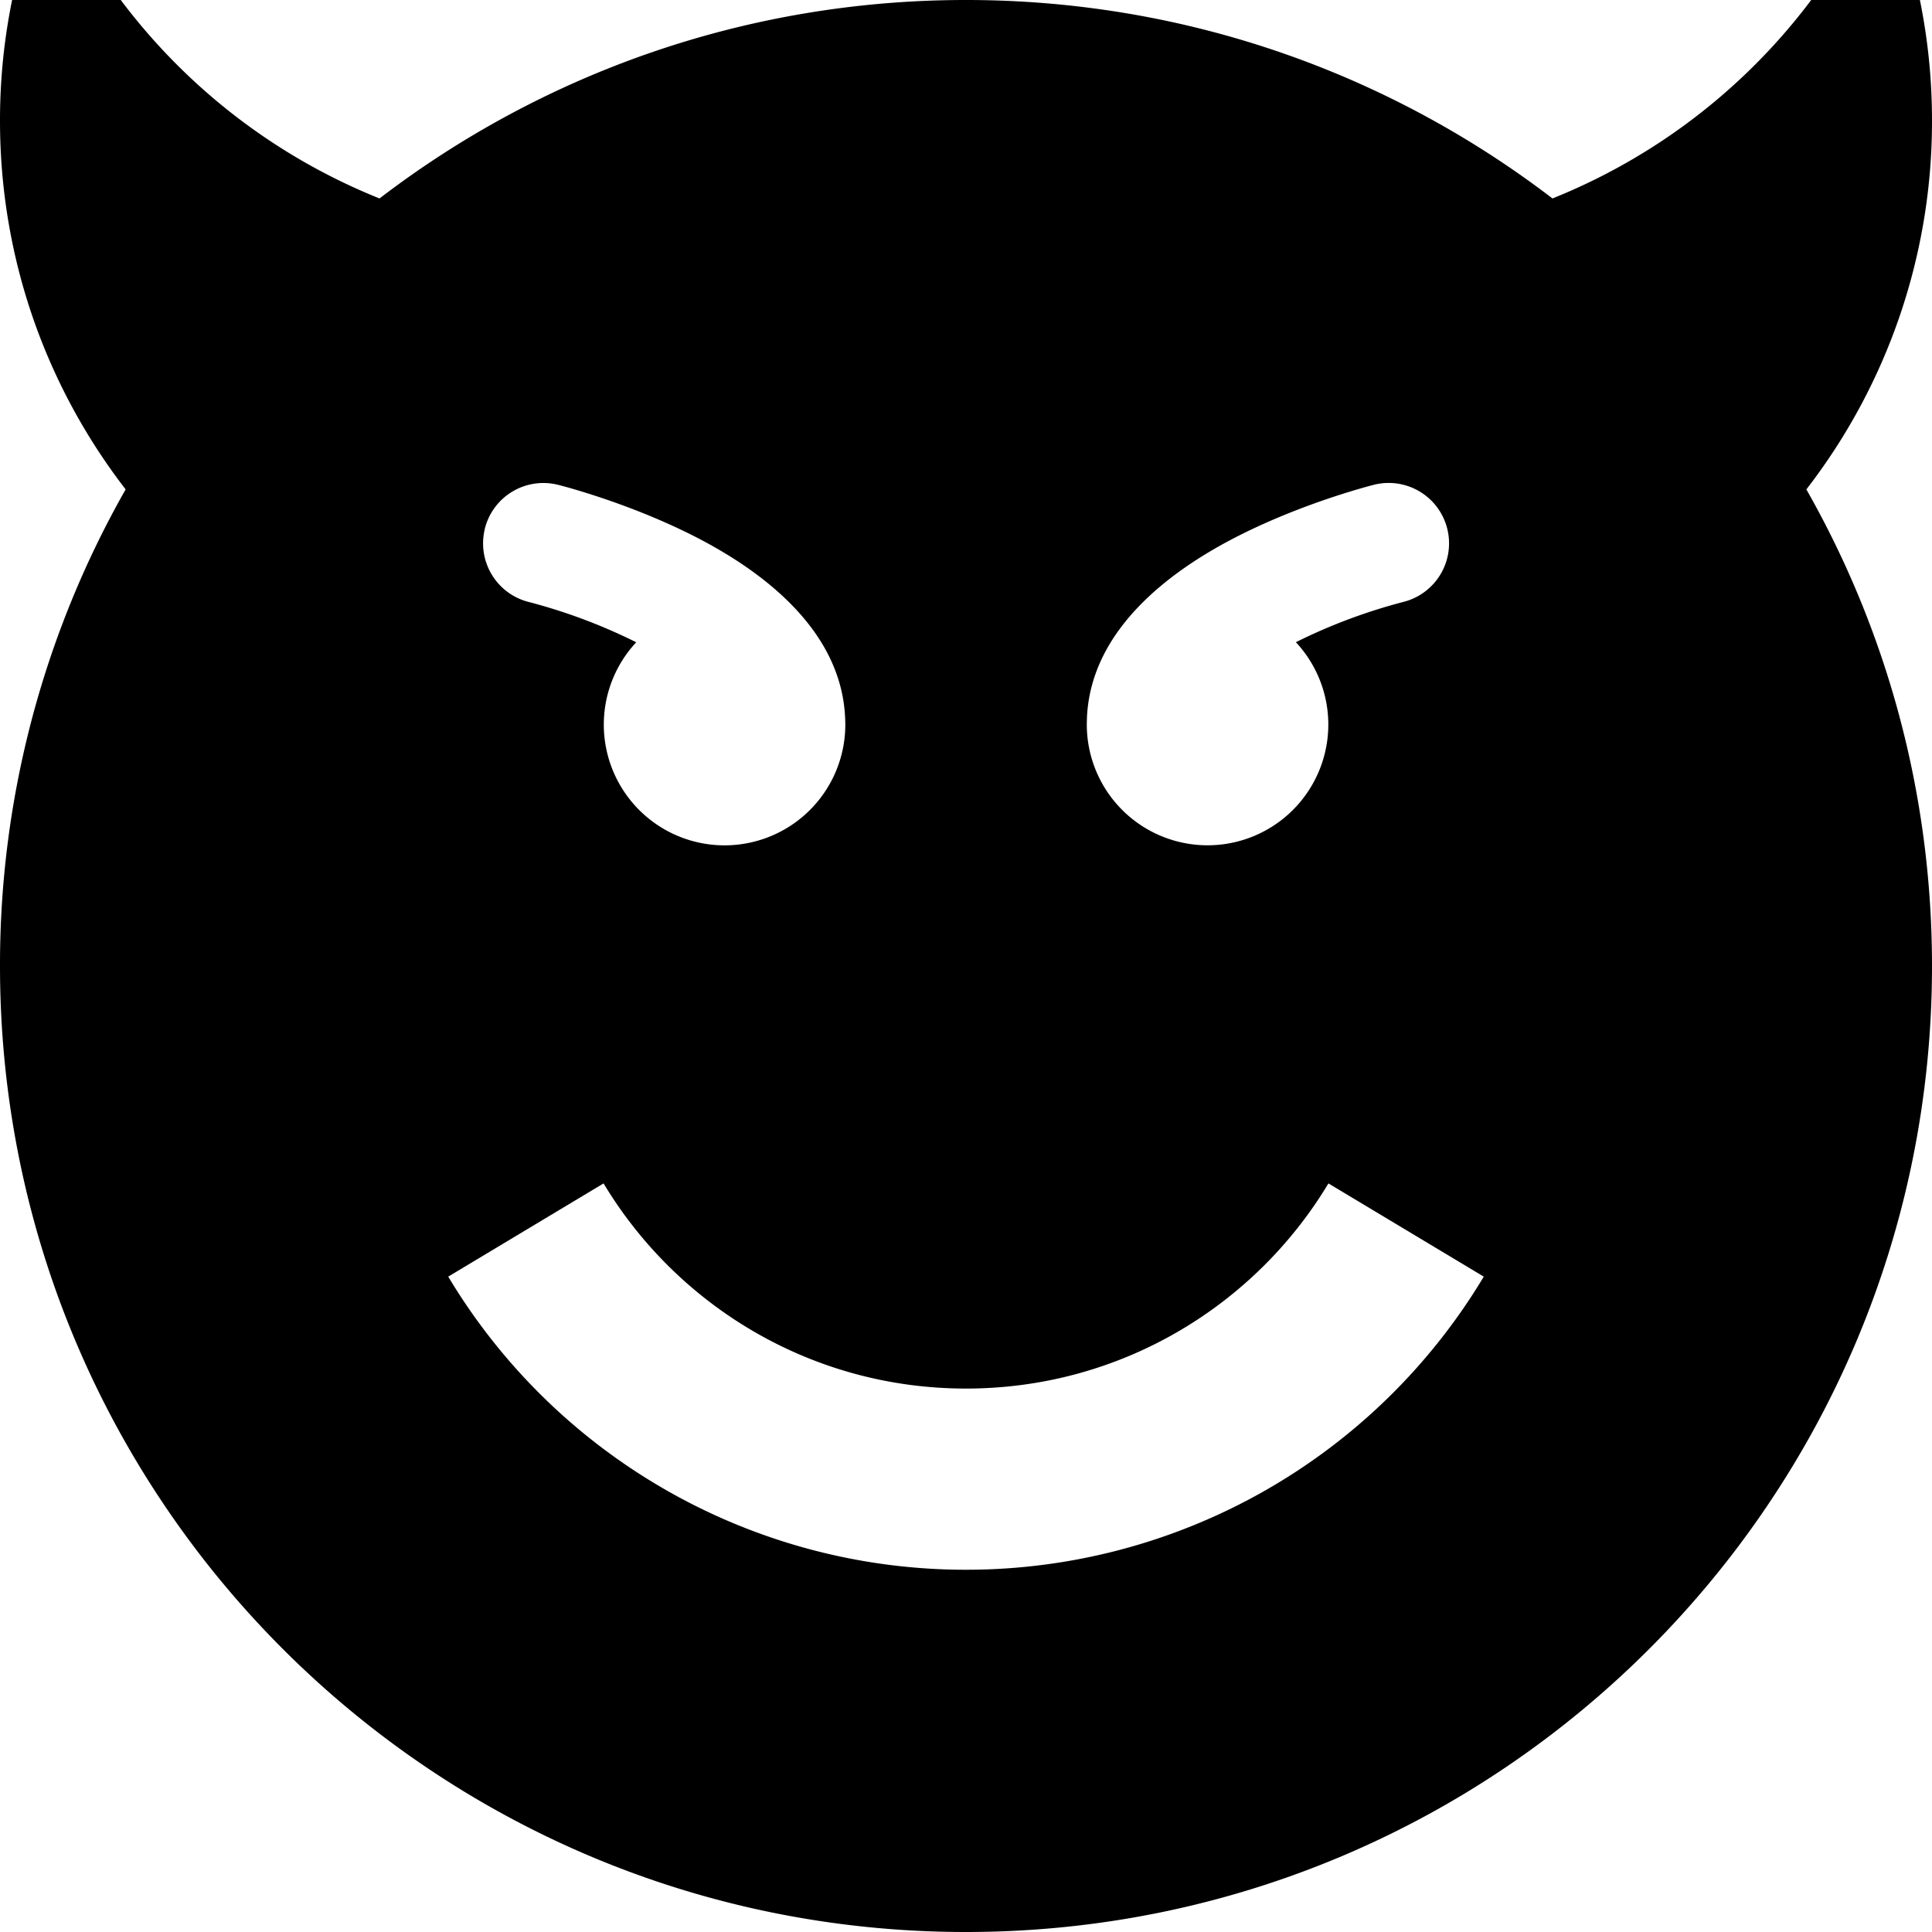 <svg xmlns="http://www.w3.org/2000/svg" width="32" height="32" viewBox="0 0 32 32"><path d="M32 2a9.971 9.971 0 0 0-.833-4 10.036 10.036 0 0 1-5.453 5.287C23.02 1.226 19.653 0 16 0S8.979 1.226 6.286 3.287A10.033 10.033 0 0 1 .833-2 9.971 9.971 0 0 0 0 2c0 2.299.777 4.417 2.081 6.106A15.923 15.923 0 0 0 0 16c0 8.837 7.163 16 16 16s16-7.163 16-16c0-2.871-.757-5.565-2.081-7.894A9.956 9.956 0 0 0 32 2zm-13.997 9.891c.064-1.483 1.413-2.467 2.55-3.036 1.086-.543 2.16-.814 2.205-.826a1 1 0 1 1 .485 1.941 9.195 9.195 0 0 0-1.779.667 2 2 0 1 1-3.46 1.254zM8.03 8.758a1 1 0 0 1 1.213-.728c.045.011 1.119.283 2.205.826 1.137.569 2.486 1.553 2.55 3.036a2 2 0 1 1-3.46-1.254 9.195 9.195 0 0 0-1.779-.667 1.001 1.001 0 0 1-.728-1.213zM16 26a9.994 9.994 0 0 1-8.576-4.855l2.573-1.544c1.224 2.036 3.454 3.398 6.003 3.398s4.779-1.362 6.003-3.398l2.573 1.544A9.996 9.996 0 0 1 16 26z"/></svg>